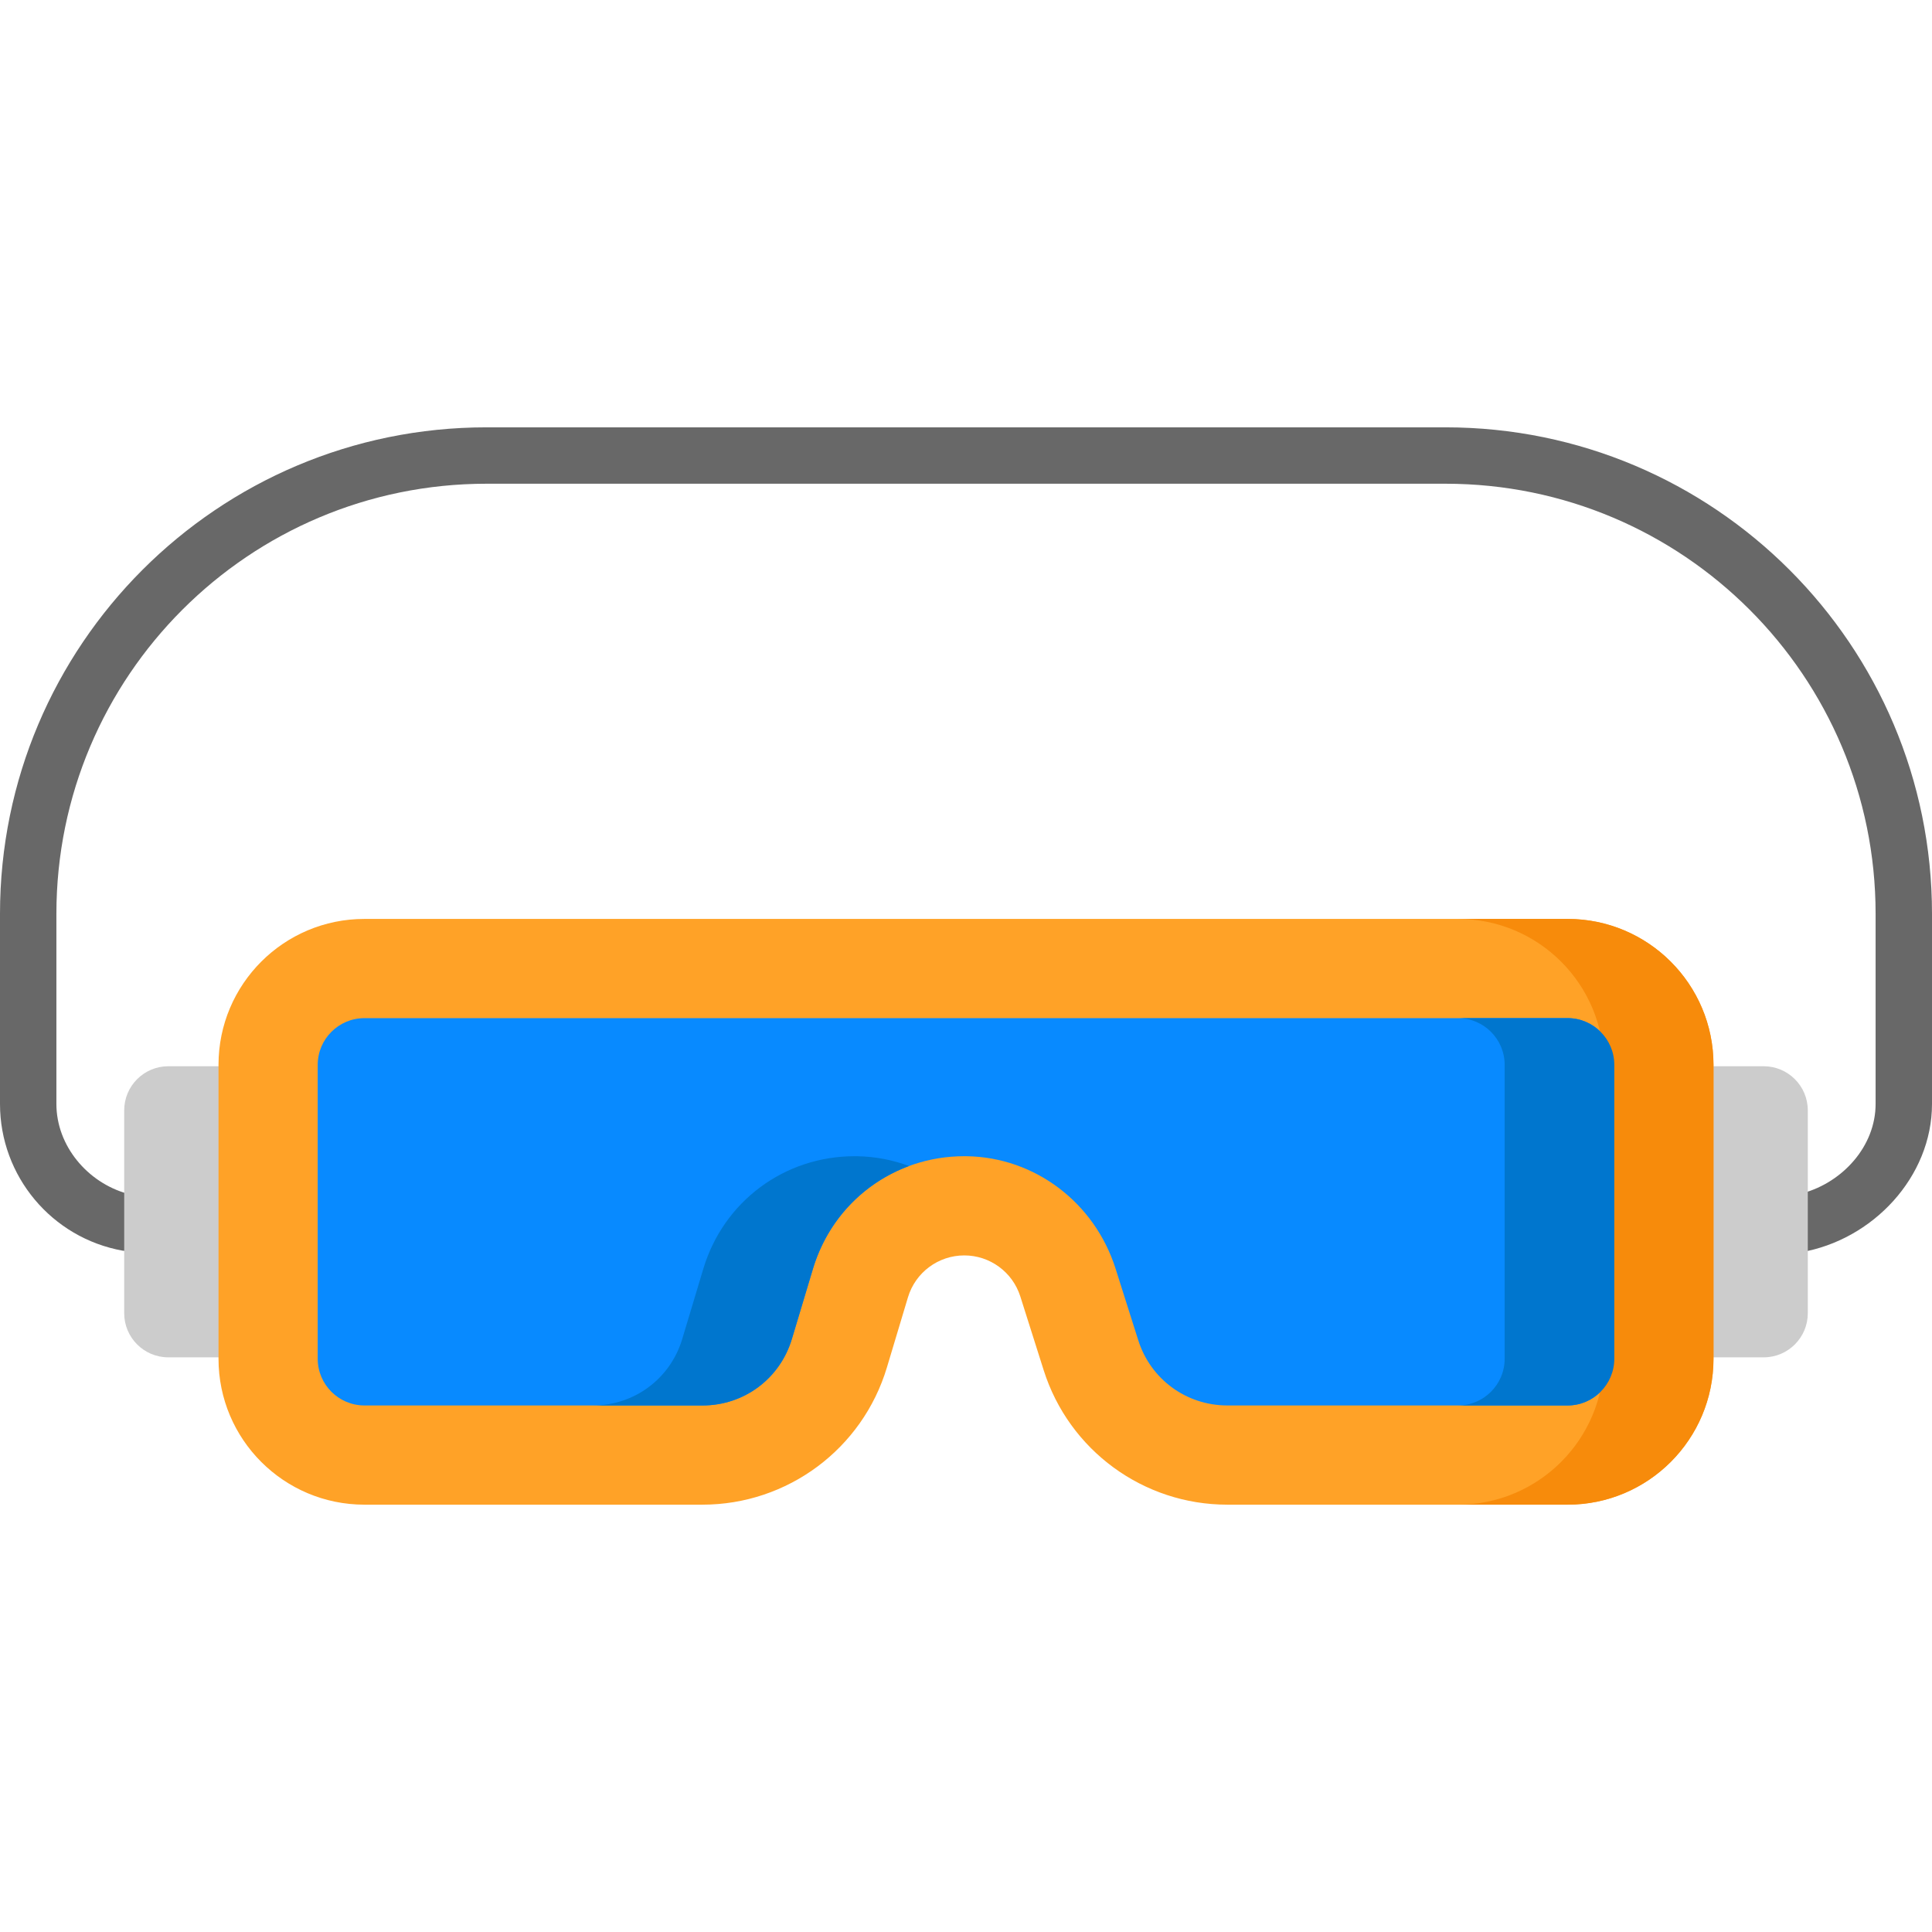 <?xml version="1.0" encoding="iso-8859-1"?>
<!-- Generator: Adobe Illustrator 19.0.0, SVG Export Plug-In . SVG Version: 6.00 Build 0)  -->
<svg xmlns="http://www.w3.org/2000/svg" xmlns:xlink="http://www.w3.org/1999/xlink" version="1.1" id="Layer_1" x="0px" y="0px" viewBox="0 0 512 512" style="enable-background:new 0 0 512 512;" xml:space="preserve">
<path style="fill:#686868;" d="M383.061,113.248H128.927C57.723,113.248,0,170.97,0,242.175v50.382  c0,19.126,13.699,35.506,32.524,38.888l0.945,0.072l0.281-15.184c-10.536-2.931-18.804-12.656-18.804-23.782v-50.365  c0-62.957,51.037-113.994,113.994-113.994h254.133c62.95,0,113.982,51.031,113.982,113.982v50.377  c0,11.182-8.689,20.715-19.242,23.636l-0.625,15.688C496.266,328.646,512,311.918,512,292.551v-50.365  C512,170.976,454.272,113.248,383.061,113.248z"/>
<g>
	<path style="fill:#CCCCCC;" d="M467.39,359.711h-17.14v-77.146h17.14c6.459,0,11.695,5.236,11.695,11.695v53.756   C479.085,354.475,473.849,359.711,467.39,359.711z"/>
	<path style="fill:#CCCCCC;" d="M44.61,359.711h17.224v-77.146H44.61c-6.459,0-11.695,5.236-11.695,11.695v53.756   C32.915,354.475,38.151,359.711,44.61,359.711z"/>
</g>
<path style="fill:#FFA227;" d="M57.907,282.195v77.887c0,21.357,17.312,38.67,38.667,38.67h89.588  c22.532,0,42.398-14.779,48.876-36.362l5.58-18.591c1.978-6.59,8.043-11.102,14.923-11.102l0,0c6.792,0,12.801,4.4,14.853,10.875  l6.197,19.56c6.72,21.208,26.402,35.62,48.647,35.62h90.189c21.355,0,38.667-17.313,38.667-38.67v-77.887  c0-21.357-17.312-38.67-38.667-38.67H96.573C75.218,243.524,57.907,260.838,57.907,282.195z"/>
<path style="fill:#088AFF;" d="M325.237,372.461c-10.835,0-20.314-6.94-23.586-17.27l-6.01-18.968  c-5.558-17.541-21.394-29.52-39.404-29.81c-0.232-0.004-0.465-0.005-0.697-0.005c-18.629,0-34.744,11.989-40.101,29.833l-5.58,18.59  c-3.166,10.546-12.689,17.631-23.699,17.631H96.574c-6.826,0-12.38-5.554-12.38-12.38v-77.887c0-6.827,5.553-12.38,12.38-12.38  h318.853c6.825,0,12.378,5.553,12.378,12.379v77.889c0,6.826-5.552,12.379-12.378,12.379h-90.19V372.461z"/>
<path style="fill:#F78B0B;" d="M415.427,243.524h-29.054c21.355,0,38.666,17.313,38.666,38.67v77.887  c0,21.357-17.312,38.67-38.666,38.67h29.054c21.355,0,38.666-17.313,38.666-38.67v-77.887  C454.093,260.838,436.781,243.524,415.427,243.524z"/>
<g>
	<path style="fill:#0076CE;" d="M227.183,306.413c-0.232-0.004-0.465-0.005-0.697-0.005c-18.629,0-34.744,11.989-40.101,29.833   l-5.58,18.59c-3.166,10.546-12.689,17.631-23.699,17.631h29.054c11.01,0,20.533-7.085,23.699-17.631l5.58-18.59   c3.883-12.935,13.421-22.788,25.47-27.233C236.587,307.398,231.963,306.49,227.183,306.413z"/>
	<path style="fill:#0076CE;" d="M415.427,269.814h-29.054c6.825,0,12.378,5.553,12.378,12.379v77.889   c0,6.826-5.552,12.379-12.378,12.379h29.054c6.825,0,12.378-5.553,12.378-12.379v-77.889   C427.805,275.368,422.252,269.814,415.427,269.814z"/>
</g>
<g>
</g>
<g>
</g>
<g>
</g>
<g>
</g>
<g>
</g>
<g>
</g>
<g>
</g>
<g>
</g>
<g>
</g>
<g>
</g>
<g>
</g>
<g>
</g>
<g>
</g>
<g>
</g>
<g>
</g>
</svg>
